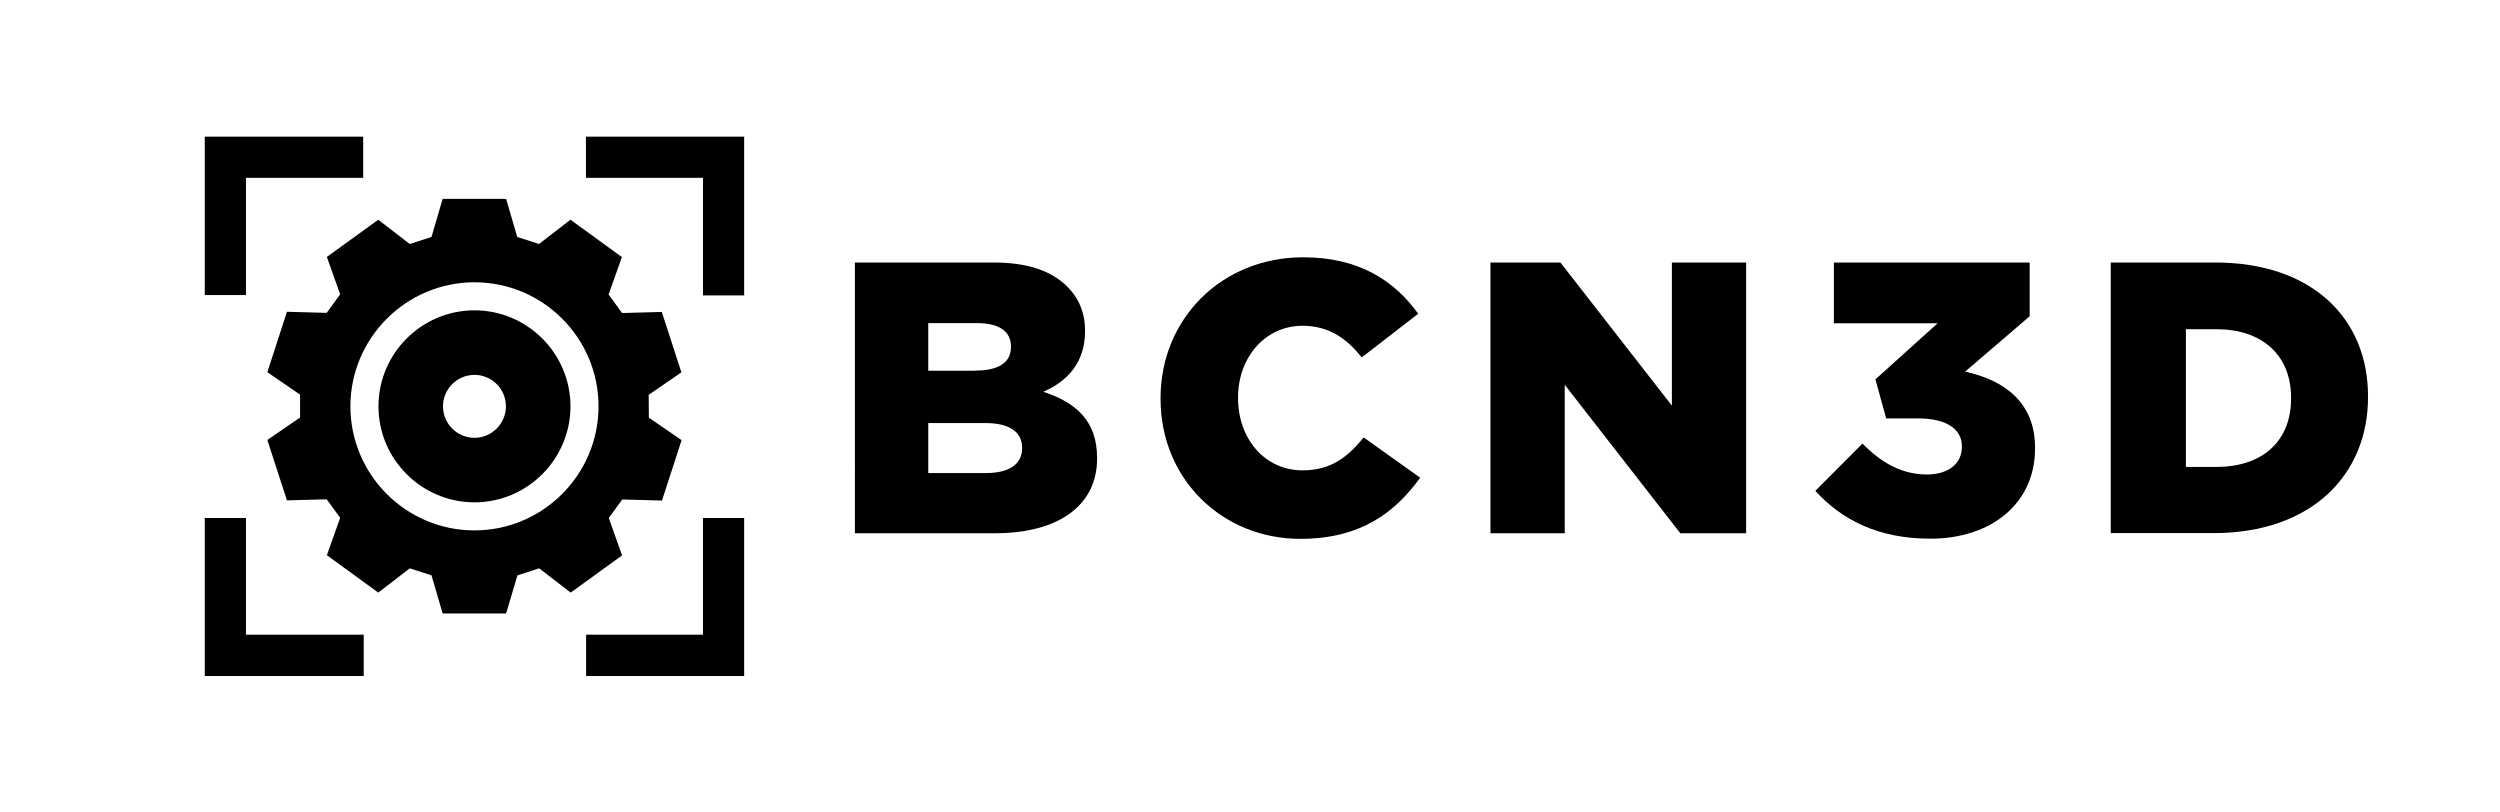 <svg class="svglogo" width="120" height="39" version="1.1" xmlns="http://www.w3.org/2000/svg" xmlns:xlink="http://www.w3.org/1999/xlink" x="0px" y="0px" viewBox="0 0 139.05 44.55" style="enable-background:new 0 0 139.05 44.55;" xml:space="preserve">

		<g>
			<path d="M47.55,14.28h7.72c1.89,0,3.23,0.47,4.11,1.36c0.6,0.6,0.97,1.4,0.97,2.43v0.04c0,1.74-0.99,2.78-2.32,3.36
				c1.83,0.6,2.99,1.63,2.99,3.68v0.04c0,2.58-2.11,4.15-5.7,4.15h-7.77V14.28z M54.25,20.29c1.27,0,1.98-0.43,1.98-1.31v-0.04
				c0-0.82-0.65-1.29-1.89-1.29h-2.71v2.65H54.25z M54.85,25.99c1.27,0,2-0.49,2-1.38v-0.04c0-0.82-0.65-1.36-2.04-1.36h-3.18v2.78
				H54.85z"></path>
			<path d="M64.55,21.86v-0.04c0-4.39,3.38-7.83,7.94-7.83c3.08,0,5.06,1.29,6.39,3.14l-3.14,2.43c-0.86-1.08-1.85-1.76-3.29-1.76
				c-2.11,0-3.59,1.79-3.59,3.98v0.04c0,2.26,1.48,4.02,3.59,4.02c1.57,0,2.5-0.73,3.4-1.83l3.14,2.24c-1.42,1.96-3.33,3.4-6.67,3.4
				C68.01,29.65,64.55,26.36,64.55,21.86z"></path>
			<path d="M82.9,14.28h3.89l6.2,7.96v-7.96h4.13v15.06h-3.66l-6.43-8.26v8.26H82.9V14.28z"></path>
			<path d="M100.97,26.98l2.62-2.63c1.08,1.1,2.22,1.72,3.59,1.72c1.18,0,1.94-0.6,1.94-1.53v-0.04c0-0.97-0.88-1.55-2.45-1.55
				h-1.76l-0.6-2.17l3.46-3.12H102v-3.38h10.89v2.99l-3.59,3.08c2.15,0.47,3.89,1.68,3.89,4.24v0.04c0,3.06-2.45,5.01-5.81,5.01
				C104.48,29.65,102.43,28.59,100.97,26.98z"></path>
			<path d="M117.4,14.28h5.81c5.38,0,8.5,3.1,8.5,7.44v0.04c0,4.35-3.16,7.57-8.59,7.57h-5.72V14.28z M123.28,25.65
				c2.5,0,4.15-1.38,4.15-3.81v-0.04c0-2.41-1.66-3.81-4.15-3.81h-1.7v7.66H123.28z"></path>
		</g>
		<polygon points="13.68,9.57 20.2,9.57 20.2,7.28 11.39,7.28 11.39,16.09 13.68,16.09 		"></polygon>
		<polygon points="32.59,7.28 32.59,9.57 39.1,9.57 39.1,16.11 41.39,16.11 41.39,7.28 		"></polygon>
		<polygon points="13.68,28.49 11.39,28.49 11.39,37.28 20.23,37.28 20.23,34.98 13.68,34.98 		"></polygon>
		<polygon points="39.1,34.98 32.6,34.98 32.6,37.28 41.39,37.28 41.39,28.49 39.1,28.49 		"></polygon>
		<g>
			<path d="M26.39,16.94c-2.94,0-5.34,2.4-5.34,5.34s2.4,5.34,5.34,5.34s5.34-2.4,5.34-5.34S29.33,16.94,26.39,16.94z M26.39,24.03
				c-0.97,0-1.75-0.79-1.75-1.75c0-0.97,0.79-1.75,1.75-1.75c0.97,0,1.75,0.79,1.75,1.75C28.14,23.24,27.35,24.03,26.39,24.03z"></path>
			<path d="M36.08,21.64l1.82-1.25l-1.09-3.36l-2.21,0.06l-0.75-1.03l0.74-2.08l-2.86-2.08l-1.75,1.35l-1.21-0.39l-0.62-2.12
				l-3.53,0L24,12.86l-1.21,0.39l-1.75-1.35l-2.86,2.07l0.74,2.08l-0.75,1.03l-2.21-0.06l-1.09,3.36l1.82,1.25l0,1.27l-1.82,1.25
				l1.09,3.36l2.21-0.06l0.75,1.03l-0.74,2.08l2.86,2.08l1.75-1.35l1.21,0.39l0.62,2.12l3.53,0l0.63-2.12l1.21-0.39l1.75,1.35
				l2.86-2.07l-0.74-2.08l0.75-1.03l2.21,0.06l1.09-3.36l-1.82-1.25L36.08,21.64z M26.39,29.18c-3.81,0-6.9-3.1-6.9-6.9
				s3.1-6.9,6.9-6.9c3.81,0,6.9,3.1,6.9,6.9S30.19,29.18,26.39,29.18z"></path>
		</g>
</svg>